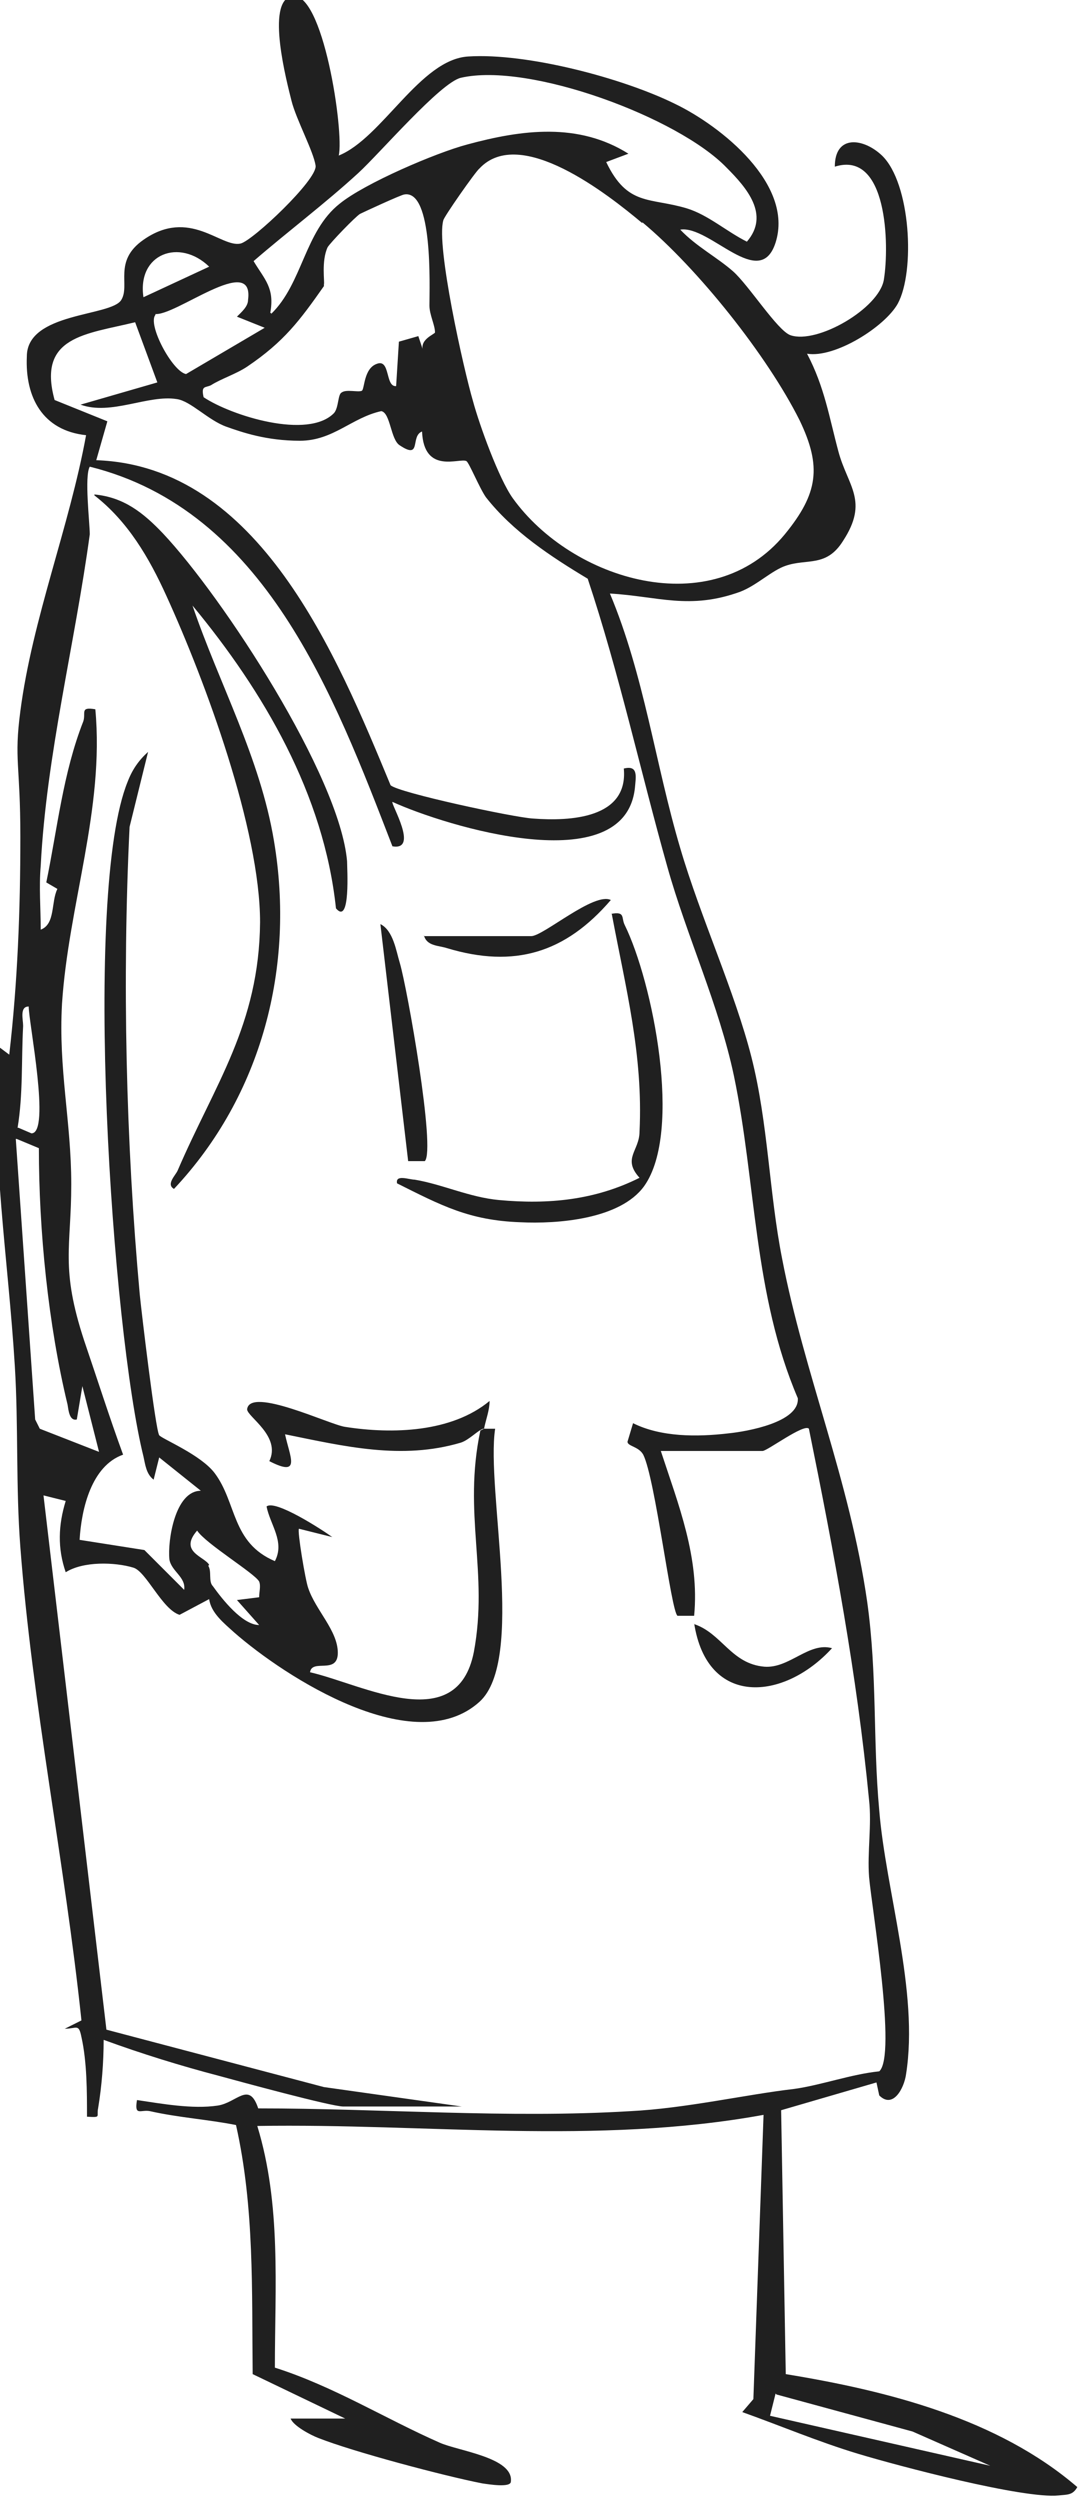 <?xml version="1.0" encoding="UTF-8"?>
<svg id="Calque_2" xmlns="http://www.w3.org/2000/svg" version="1.1" viewBox="0 0 116.8 270">
  <!-- Generator: Adobe Illustrator 29.2.1, SVG Export Plug-In . SVG Version: 2.1.0 Build 116)  -->
  <defs>
    <style>
      .st0 {
        fill: #202020;
      }
    </style>
  </defs>
  <g id="Calque_1-2">
    <g>
      <path class="st0" d="M52.2,154.3h0c-.6.2-1.5,1.2-2.4,1.5-6.4,1.9-12.6.4-19-.9.5,2.4,1.8,4.7-1.7,2.9,1.3-2.7-2.4-4.8-2.4-5.6.3-2.5,9,1.7,10.6,1.9,5.1.8,11.5.6,15.6-2.8,0,1-.4,2-.6,3h1.2c-1,6.6,3.3,25-1.7,29.5-7,6.3-20.9-2.6-26.5-7.5-1.1-1-2.5-2.1-2.7-3.6l-3.2,1.7c-1.9-.6-3.6-4.7-5-5.1-2-.6-5.4-.7-7.3.5-.9-2.6-.8-5.1,0-7.7l-2.4-.6,6.8,57.7,23.5,6.2,14.9,2.1h-12.8c-1.3,0-11.2-2.7-13.4-3.3-4.2-1.1-8.4-2.4-12.5-3.9,0,2.4-.2,5-.6,7.4-.2.9.4,1-1.2.9,0-2.7,0-5.9-.6-8.6-.3-1.5-.5-.9-1.8-.9l1.8-.9c-1.8-17.1-5.3-34-6.6-51.1-.5-6.5-.2-13.1-.6-19.6-.7-11.5-2.6-22.9-1.8-34.5l1.2.9c.9-7.8,1.2-15.6,1.2-23.5s-.7-8.3,0-13.6c1.3-10,5.3-19.9,7.1-29.8-4.7-.5-6.6-4.1-6.4-8.5,0-4.8,9.1-4.3,10.2-6.1,1-1.6-.9-4.2,2.4-6.5,5-3.5,8.4.9,10.5.4,1.3-.3,8.3-6.9,8.1-8.4s-2.1-5-2.6-7S28.7.2,31.5-.4c3.4-.8,5.7,14.7,5.1,17.2,4.7-1.9,8.8-10.4,14-10.7,6.3-.4,16.6,2.3,22.3,5.1,5,2.4,12.9,8.7,10.9,15-1.7,5.3-7.1-1.9-10.3-1.4,1.7,1.8,4,3,5.7,4.5s4.8,6.4,6.2,6.9c2.9,1,9.6-2.9,10.1-6,.6-3.7.4-14-5.3-12.2,0-3.5,3.1-3.1,5.1-1.2,3.1,3,3.6,12.5,1.7,16-1.4,2.5-6.8,5.9-9.8,5.4,1.9,3.6,2.4,6.9,3.4,10.6s3.3,5.3.5,9.6c-1.8,2.9-3.9,1.9-6.2,2.7-1.5.5-3.1,2.1-4.9,2.8-5.5,2-8.9.5-14.1.2,3.7,8.8,4.9,18.4,7.6,27.5,2.2,7.5,5.9,15.5,7.7,22.6,1.8,7.1,1.9,14.6,3.3,21.7,2.4,12.5,7.3,23.9,9.2,37.1,1.1,7.9.6,14.9,1.3,22.5.7,8.7,4.3,19.6,2.9,28.5-.2,1.5-1.4,3.8-2.9,2.3l-.3-1.4-10.3,3,.5,28.5c11,1.8,22.9,4.8,31.5,12.2-.5.9-1.1.8-2,.9-3.8.4-17.4-3.2-21.7-4.5s-8.3-3-12.5-4.5l1.2-1.4,1.1-30.7c-18.1,3.3-36.4.9-54.7,1.2,2.6,8.5,1.9,17.4,1.9,26.1,6.3,2,11.9,5.5,17.8,8.1,2,.9,8,1.6,7.7,4.2,0,.7-2.4.3-3.1.2-4.1-.8-13.9-3.4-17.7-4.9-.8-.3-2.7-1.3-3-2.1h5.9l-10-4.8c-.1-9,.2-18-1.8-26.9-3-.6-6.2-.8-9.3-1.5-1-.2-1.7.6-1.4-1.2,2.7.4,6,1,8.7.6,2.1-.3,3.4-2.7,4.4.3,13.2,0,27,1.1,40.2.3,6-.3,12.5-1.8,17.7-2.4,2.9-.4,6.2-1.6,9.2-1.9,1.9-1.7-.8-17.6-1.1-21-.2-2.7.3-5.6,0-8.3-1.3-13.5-3.8-26.8-6.5-40.1-.5-.6-4.5,2.4-5,2.4h-11c1.9,5.8,4.2,11.5,3.6,17.8h-1.8c-.7-.5-2.4-14.8-3.7-17.4-.5-.9-1.7-.9-1.7-1.4l.6-2c3,1.5,6.9,1.5,10.3,1.1,2-.2,7.7-1.2,7.5-3.8-4.8-11.2-4.5-23.3-6.9-34.8-1.6-7.6-5.1-15.1-7.2-22.6-2.9-10.3-5.2-20.9-8.6-31.1-4-2.4-8.1-5.1-11-8.8-.7-1-1.8-3.7-2.1-3.9-.7-.4-4.6,1.5-4.8-3.2-1.3.5,0,3.1-2.4,1.5-1-.6-1-3.5-2-3.7-3.2.7-5.2,3.2-8.8,3.2s-6.2-.9-7.9-1.5c-2-.7-3.9-2.8-5.4-3-3.1-.5-7.1,1.8-10.4.6l8.3-2.4-2.4-6.5c-5.3,1.3-10.6,1.5-8.7,8.4l5.7,2.3-1.2,4.2c17.6.6,26,21.1,31.8,35.1.8.8,13.4,3.5,15.4,3.6,4,.3,10.3,0,9.8-5.4,1.6-.4,1.3.9,1.2,2.1-1.1,10.1-20.5,4.1-26.2,1.5-.2.2,2.9,5.3,0,4.8-6.3-16.3-13.8-36.3-32.7-41-.6,1,0,6.1,0,7.3-1.6,11.8-4.7,23.9-5.3,35.8-.2,2.3,0,4.6,0,6.9,1.6-.6,1.1-3,1.8-4.4l-1.2-.7c1.2-5.8,1.8-11.8,4-17.4.3-.9-.4-1.6,1.3-1.3,1,10.8-2.9,21.1-3.6,31.8-.4,7.1,1,12.7,1,19.5s-1.2,9,1.4,16.9c1.4,4.1,2.7,8.2,4.2,12.3-3.4,1.2-4.5,5.8-4.7,9.2l7,1.1,4.3,4.3c.2-1.4-1.4-2-1.6-3.3-.2-2,.6-7.4,3.4-7.4l-4.5-3.6-.6,2.4c-.8-.6-.9-1.6-1.1-2.5-3.4-13.7-6.6-60.9-1.7-72.9.5-1.3,1.2-2.3,2.2-3.2l-2,8.1c-.8,16.5-.4,34,1.1,50.5.2,2,1.7,14.6,2.1,15.2.3.4,4.5,2.1,6,4.1,2.4,3.2,1.8,7.5,6.5,9.5,1.1-2.1-.5-3.9-.9-5.9.9-.8,6,2.5,7.1,3.3l-3.6-.9c-.2.2.7,5.6,1,6.4.8,2.4,3.2,4.6,3.2,7s-2.8.6-3,2.1c5.7,1.3,15.9,7,17.7-2.2,1.6-8.6-1.2-14.9.7-23.9l.4-.2h-.1ZM29.3,33.9h0c3.4-3.3,3.6-8.9,7.4-11.9,2.7-2.2,10.4-5.5,13.8-6.4,5.9-1.6,12-2.4,17.4,1l-2.4.9c2.3,4.8,4.7,3.8,8.7,5,2.3.7,4.3,2.5,6.5,3.6,2.5-2.9,0-5.8-2.2-8-5.2-5.4-21.3-11.4-28.7-9.7-2.2.5-8.8,8.2-11.1,10.3-3.6,3.3-7.6,6.3-11.3,9.5,1.2,2,2.3,2.9,1.8,5.6h.1ZM69.4,24.1h0c-3.7-3.1-13.2-10.6-17.6-5.9-.4.3-3.9,5.3-3.9,5.6-.8,2.7,2.2,16.1,3.2,19.5.7,2.6,2.8,8.4,4.3,10.5,6.4,8.9,21.5,13.5,29.4,3.9,3.6-4.4,4-7.3,1.6-12.3-3.5-7-11-16.4-17-21.4h0ZM35,30.9h0c-2.6,3.7-4.3,6-8.3,8.7-1.2.8-2.8,1.3-3.9,2-.6.3-1.1,0-.8,1.3,3,2,11.3,4.6,14.1,1.7.5-.6.4-2,.8-2.2.5-.4,1.8,0,2.2-.2.3-.2.2-2.4,1.6-2.9,1.5-.6.9,2.5,2.1,2.4l.3-4.8,2.1-.6.6,1.8c-.7-1.4,1.2-2,1.2-2.2,0-.8-.6-1.9-.6-2.9,0-2.1.4-12.5-2.7-12-.3,0-4.4,1.9-4.8,2.1-.5.3-3.2,3.1-3.5,3.6-.7,1.5-.3,3.8-.4,4,0,0,0,.2,0,.2ZM22.6,28.8c-3.2-3.1-7.8-1.4-7.1,3.3l7.1-3.3ZM16.8,34h0c-.9,1,1.8,6.1,3.3,6.4l8.5-5-3-1.2c.5-.5,1.2-1.1,1.2-1.8.7-5.2-8,1.9-10.1,1.5h.1ZM2,121.8l1.4.6c2.1,0-.3-12-.3-13.7-1,0-.6,1.4-.6,2.1-.2,3.7,0,7.4-.6,11h.1ZM1.7,122.9h0l2.1,30.4.5,1,6.4,2.5-1.8-7.1-.6,3.6c-.8.2-.9-1-1-1.6-2.1-8.7-3.1-18.8-3.1-27.7l-2.4-1h-.1ZM22.5,169.1h0c.4.6,0,1.7.5,2.2,1,1.4,3.2,4.2,5,4.2l-2.4-2.7,2.4-.3c0-.6.2-1.2,0-1.7-.5-.9-5.8-4.1-6.7-5.5-2,2.3.8,2.8,1.3,3.7h0ZM83.8,258.5h0l-.6,2.4,23.8,5.4-8.4-3.7-14.7-4h0Z"/>
      <path class="st0" d="M10.2,53.4h0c3.2.3,5.3,2,7.4,4.2,6.5,6.9,19.1,26.2,19.9,35.4,0,.7.4,7-1.2,5.1-1.3-12.3-7.8-23.4-15.5-32.7,2.9,8.5,7.3,16.4,8.8,25.4,2.3,13.6-1.3,27.5-10.8,37.6-.9-.5.2-1.5.4-2,4-9.3,8.8-15.7,8.9-26.8,0-10-5.9-26-10.1-35.2-1.9-4.2-4.2-8.1-7.8-10.9h0Z"/>
      <path class="st0" d="M66,98.7h0c1.6-.3,1.1.4,1.5,1.2,3,6.1,6.3,22.3,2.1,28.2-2.6,3.6-9.4,4.1-13.4,3.9-5.5-.2-8.5-1.8-13.3-4.2-.2-1,1.3-.4,1.9-.4,3,.5,5.9,1.9,9.1,2.2,5.4.5,10.4,0,15.2-2.4-1.9-2.1,0-2.9,0-5,.4-8.3-1.5-15.5-3-23.5,0,0,0,0,0,0Z"/>
      <path class="st0" d="M41.1,99.8c1.4.7,1.7,2.9,2.1,4.2.8,2.7,3.9,20.2,2.7,21.4h-1.8l-3-25.6Z"/>
      <path class="st0" d="M45.8,101.1h11.6c1.3,0,6.8-4.8,8.6-3.9-4.9,5.7-10.4,7.4-17.7,5.2-.9-.3-2.2-.2-2.5-1.4h0Z"/>
      <path class="st0" d="M75,175.4c3,1,4,4.3,7.6,4.6,2.7.2,4.8-2.7,7.3-2-5.2,5.7-13.5,6.4-14.9-2.7h0Z"/>
    </g>
  </g>
</svg>
